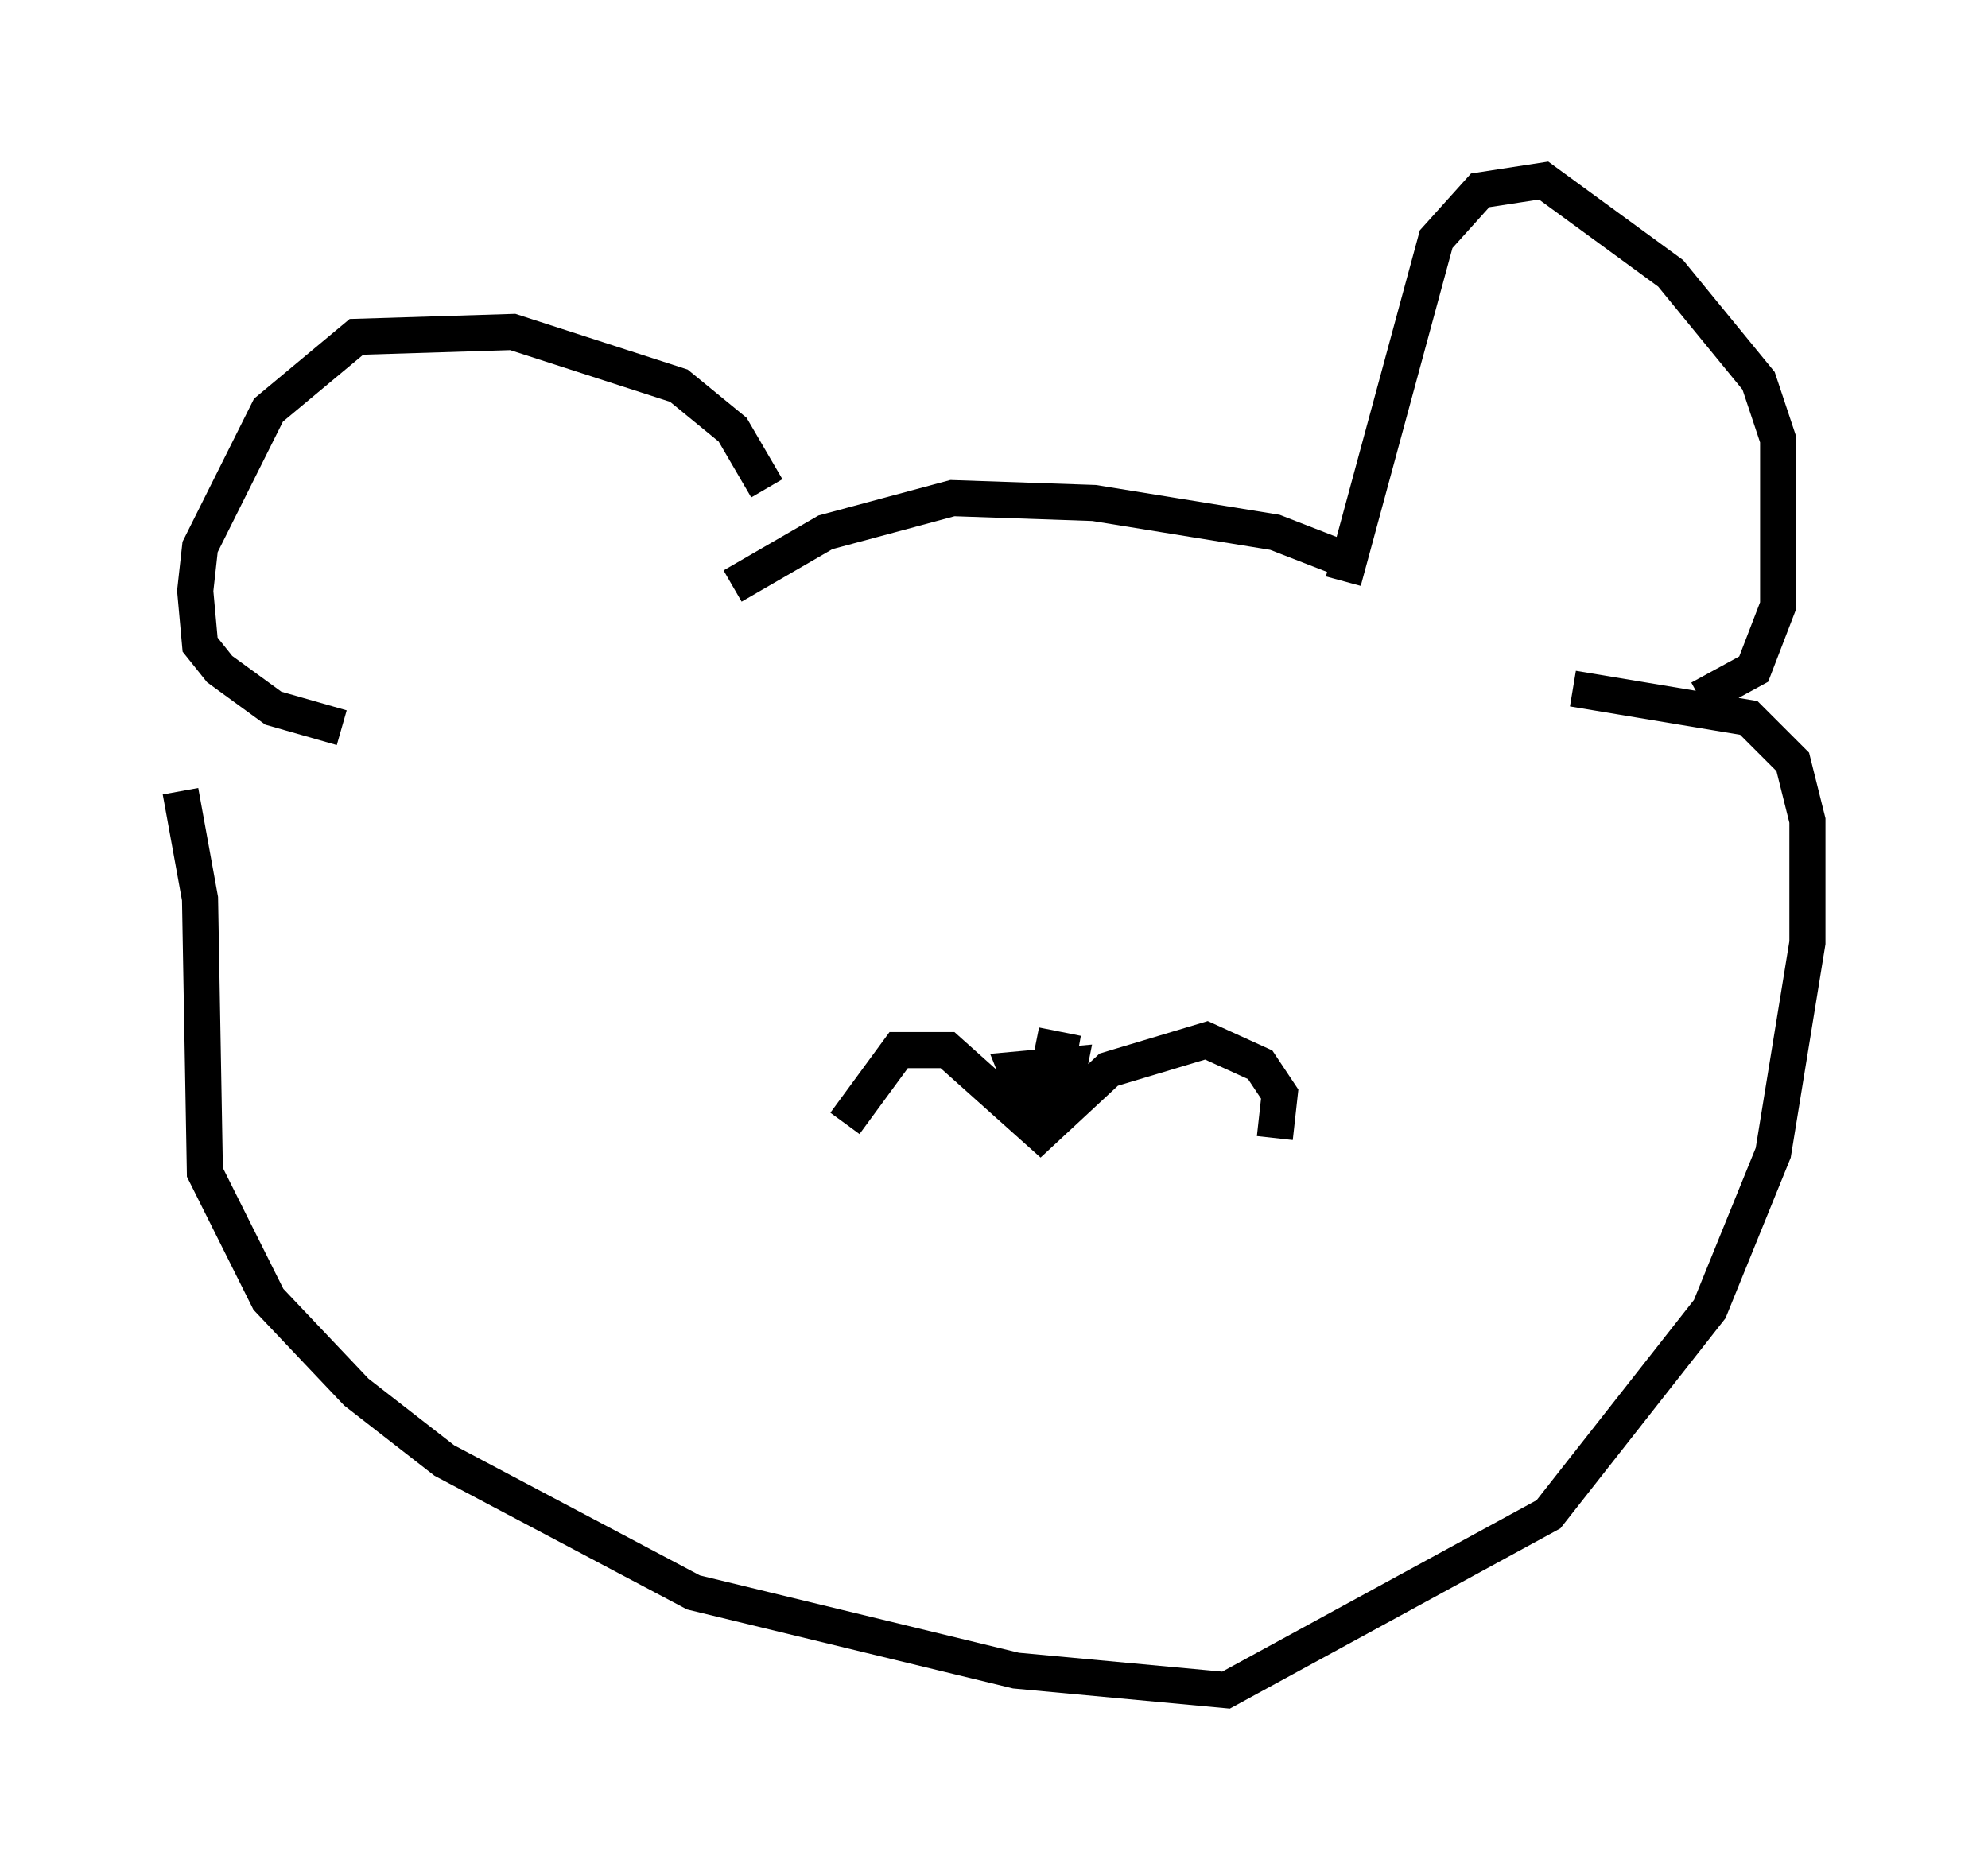 <?xml version="1.0" encoding="utf-8" ?>
<svg baseProfile="full" height="51.813" version="1.1" width="55.06" xmlns="http://www.w3.org/2000/svg" xmlns:ev="http://www.w3.org/2001/xml-events" xmlns:xlink="http://www.w3.org/1999/xlink"><defs /><rect fill="white" height="51.813" width="55.06" x="0" y="0" /><path d="M21.238, 15.555 m0.0, -2.03 l-0.947, -1.624 -1.488, -1.218 l-4.601, -1.488 -4.33, 0.135 l-2.436, 2.03 -1.894, 3.789 l-0.135, 1.218 0.135, 1.488 l0.541, 0.677 1.488, 1.083 l1.894, 0.541 m27.74, -4.059 l2.571, -9.472 1.218, -1.353 l1.759, -0.271 3.518, 2.571 l2.436, 2.977 0.541, 1.624 l0.0, 4.601 -0.677, 1.759 l-1.488, 0.812 m-9.337, -3.654 l-2.436, -0.947 -5.007, -0.812 l-3.924, -0.135 -3.518, 0.947 l-2.571, 1.488 m-15.291, 5.683 l0.541, 2.977 0.135, 7.578 l1.759, 3.518 2.436, 2.571 l2.436, 1.894 6.901, 3.654 l8.931, 2.165 5.819, 0.541 l8.931, -4.871 4.465, -5.683 l1.759, -4.33 0.947, -5.819 l0.0, -3.383 -0.406, -1.624 l-1.218, -1.218 -4.871, -0.812 m-20.162, 12.043 l1.488, -2.03 1.353, 0.0 l2.571, 2.3 1.894, -1.759 l2.706, -0.812 1.488, 0.677 l0.541, 0.812 -0.135, 1.218 m-7.442, -1.083 l0.812, 0.406 0.812, -0.677 l0.135, -0.677 -1.488, 0.135 l0.271, 0.677 0.677, 0.0 l-0.677, 0.541 0.677, -0.271 l0.271, -1.488 -0.677, -0.135 " fill="none" stroke="black" stroke-width="1" /></svg>